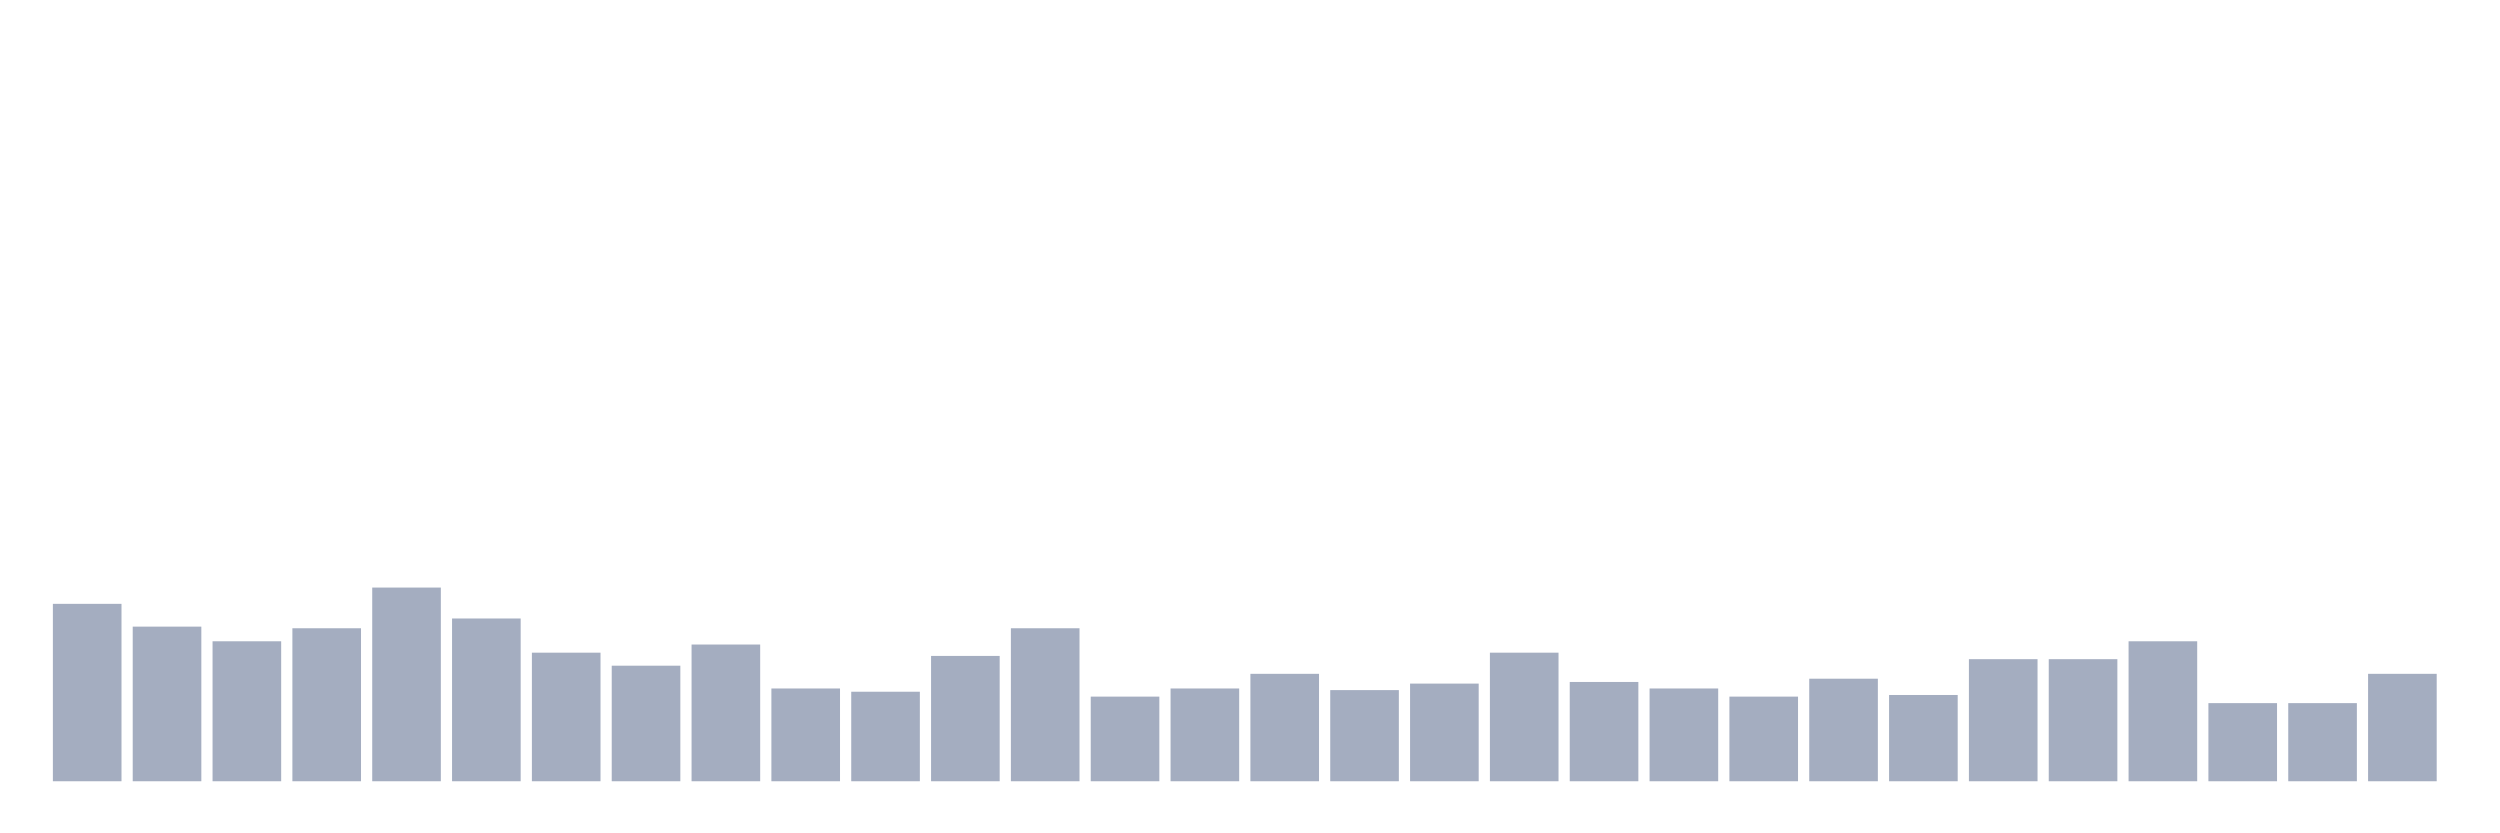 <svg xmlns="http://www.w3.org/2000/svg" viewBox="0 0 480 160"><g transform="translate(10,10)"><rect class="bar" x="0.153" width="13.175" y="105.938" height="34.062" fill="rgb(164,173,192)"></rect><rect class="bar" x="15.482" width="13.175" y="110.312" height="29.688" fill="rgb(164,173,192)"></rect><rect class="bar" x="30.81" width="13.175" y="113.125" height="26.875" fill="rgb(164,173,192)"></rect><rect class="bar" x="46.138" width="13.175" y="110.625" height="29.375" fill="rgb(164,173,192)"></rect><rect class="bar" x="61.466" width="13.175" y="102.812" height="37.188" fill="rgb(164,173,192)"></rect><rect class="bar" x="76.794" width="13.175" y="108.75" height="31.25" fill="rgb(164,173,192)"></rect><rect class="bar" x="92.123" width="13.175" y="115.312" height="24.688" fill="rgb(164,173,192)"></rect><rect class="bar" x="107.451" width="13.175" y="117.813" height="22.187" fill="rgb(164,173,192)"></rect><rect class="bar" x="122.779" width="13.175" y="113.75" height="26.25" fill="rgb(164,173,192)"></rect><rect class="bar" x="138.107" width="13.175" y="122.188" height="17.812" fill="rgb(164,173,192)"></rect><rect class="bar" x="153.436" width="13.175" y="122.812" height="17.188" fill="rgb(164,173,192)"></rect><rect class="bar" x="168.764" width="13.175" y="115.938" height="24.062" fill="rgb(164,173,192)"></rect><rect class="bar" x="184.092" width="13.175" y="110.625" height="29.375" fill="rgb(164,173,192)"></rect><rect class="bar" x="199.42" width="13.175" y="123.75" height="16.25" fill="rgb(164,173,192)"></rect><rect class="bar" x="214.748" width="13.175" y="122.188" height="17.812" fill="rgb(164,173,192)"></rect><rect class="bar" x="230.077" width="13.175" y="119.375" height="20.625" fill="rgb(164,173,192)"></rect><rect class="bar" x="245.405" width="13.175" y="122.5" height="17.5" fill="rgb(164,173,192)"></rect><rect class="bar" x="260.733" width="13.175" y="121.25" height="18.75" fill="rgb(164,173,192)"></rect><rect class="bar" x="276.061" width="13.175" y="115.312" height="24.688" fill="rgb(164,173,192)"></rect><rect class="bar" x="291.39" width="13.175" y="120.938" height="19.062" fill="rgb(164,173,192)"></rect><rect class="bar" x="306.718" width="13.175" y="122.188" height="17.812" fill="rgb(164,173,192)"></rect><rect class="bar" x="322.046" width="13.175" y="123.75" height="16.25" fill="rgb(164,173,192)"></rect><rect class="bar" x="337.374" width="13.175" y="120.312" height="19.688" fill="rgb(164,173,192)"></rect><rect class="bar" x="352.702" width="13.175" y="123.438" height="16.562" fill="rgb(164,173,192)"></rect><rect class="bar" x="368.031" width="13.175" y="116.562" height="23.438" fill="rgb(164,173,192)"></rect><rect class="bar" x="383.359" width="13.175" y="116.562" height="23.438" fill="rgb(164,173,192)"></rect><rect class="bar" x="398.687" width="13.175" y="113.125" height="26.875" fill="rgb(164,173,192)"></rect><rect class="bar" x="414.015" width="13.175" y="125" height="15" fill="rgb(164,173,192)"></rect><rect class="bar" x="429.344" width="13.175" y="125" height="15" fill="rgb(164,173,192)"></rect><rect class="bar" x="444.672" width="13.175" y="119.375" height="20.625" fill="rgb(164,173,192)"></rect></g></svg>
